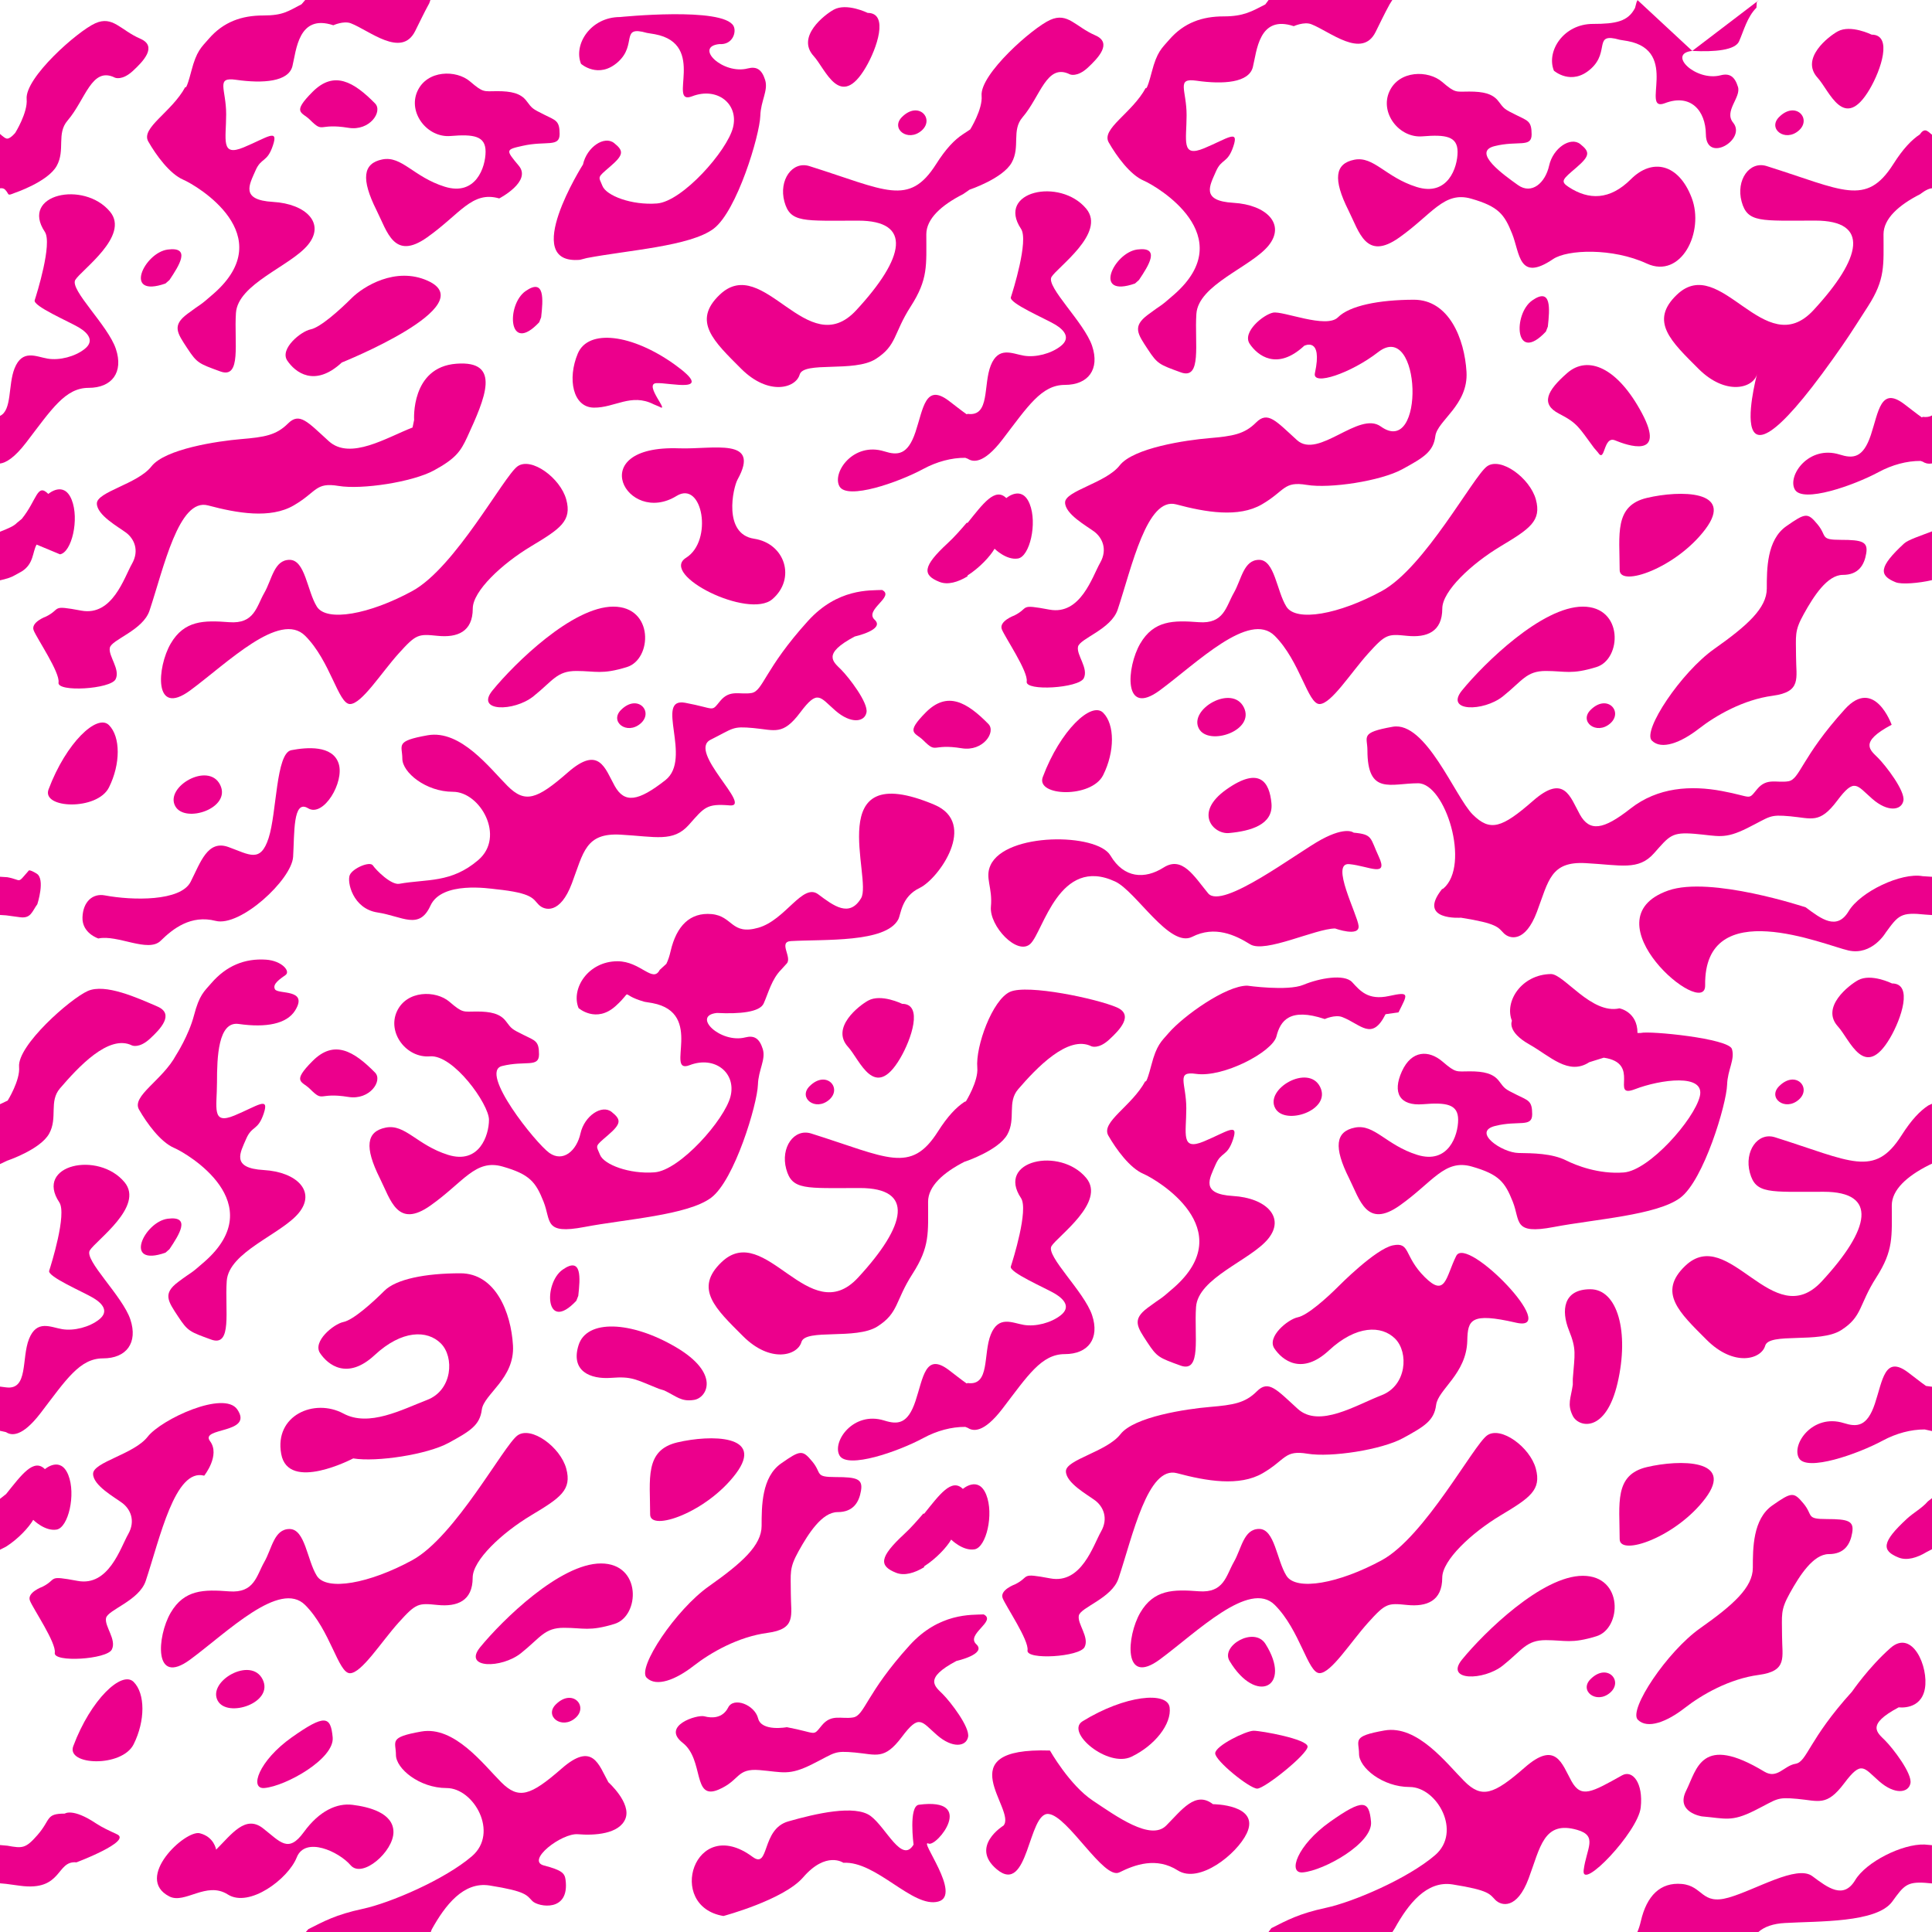 <?xml version="1.0"?>
<!-- Converted with SVG Converter - Version 0.9.5 (Compiled Fri Feb 21 09:53:38 2020) - Copyright (C) 2011 Nokia -->
<svg xmlns="http://www.w3.org/2000/svg" width="44.438" baseProfile="tiny" height="44.438" xmlns:xlink="http://www.w3.org/1999/xlink" y="0px" x="0px" version="1.1" xml:space="preserve" viewBox="1 -45.438 44.438 44.438">
 <g>
  <rect width="44.438" height="44.438" y="-45.438" x="1" style="fill:none;"/>
  <path style="fill:#EC008C;stroke:#EC008C;stroke-width:0;stroke-linecap:round;stroke-linejoin:round;" d="M5.05-21.17    c-0.313,0.583-1.031,0.941-0.852,1.254c0.18,0.313,0.492,0.745,0.805,0.88c0.314,0.134,2.234,1.271,0.702,2.618    c-0.364,0.32-0.249,0.198-0.608,0.467c-0.358,0.269-0.235,0.438,0,0.795c0.223,0.339,0.267,0.35,0.759,0.529    c0.493,0.18,0.313-0.672,0.359-1.345c0.045-0.672,1.255-1.075,1.658-1.568c0.403-0.493-0.045-0.942-0.807-0.986    c-0.762-0.044-0.538-0.403-0.404-0.717c0.135-0.313,0.269-0.18,0.404-0.583c0.134-0.404-0.135-0.179-0.672,0.045    c-0.538,0.224-0.403-0.179-0.403-0.762c0-0.583,0.027-1.411,0.499-1.343c0.628,0.09,1.107,0.001,1.3-0.313    c0.309-0.503-0.395-0.362-0.465-0.484c-0.069-0.121,0.122-0.242,0.243-0.329c0.121-0.086-0.087-0.329-0.45-0.353    c-0.492-0.033-0.913,0.143-1.255,0.538c-0.171,0.197-0.277,0.271-0.4,0.74C5.341-21.619,5.05-21.17,5.05-21.17z"/>
  <path style="fill:#EC008C;stroke:#EC008C;stroke-width:0;stroke-linecap:round;stroke-linejoin:round;" d="M14.256-15.519    l0.045-0.114c0.045-0.403,0.089-0.916-0.359-0.602C13.495-15.923,13.54-14.757,14.256-15.519z"/>
  <path style="fill:#EC008C;stroke:#EC008C;stroke-width:0;stroke-linecap:round;stroke-linejoin:round;" d="M4.806-16.625    l0.092-0.081c0.226-0.337,0.502-0.771-0.041-0.7C4.315-17.334,3.818-16.279,4.806-16.625z"/>
  <path style="fill:#EC008C;stroke:#EC008C;stroke-width:0;stroke-linecap:round;stroke-linejoin:round;" d="M6.009-6.318    C6.233-5.915,7.309-6.273,7.04-6.811C6.772-7.349,5.761-6.765,6.009-6.318z"/>
  <path style="fill:#EC008C;stroke:#EC008C;stroke-width:0;stroke-linecap:round;stroke-linejoin:round;" d="M16.153-13.495    l0.128,0.04c0.286,0.137,0.388,0.264,0.684,0.216c0.297-0.047,0.613-0.605-0.417-1.212c-1.031-0.606-2.052-0.646-2.24-0.048    c-0.189,0.599,0.268,0.789,0.749,0.753C15.539-13.783,15.611-13.713,16.153-13.495z"/>
  <path style="fill:#EC008C;stroke:#EC008C;stroke-width:0;stroke-linecap:round;stroke-linejoin:round;" d="M16.582-12.262    c-0.762,0.179-0.628,0.847-0.628,1.659c0,0.403,1.3-0.045,1.973-0.941C18.599-12.441,17.344-12.441,16.582-12.262z"/>
  <path style="fill:#EC008C;stroke:#EC008C;stroke-width:0;stroke-linecap:round;stroke-linejoin:round;" d="M12.985-7.415    c0.449-0.359,0.537-0.582,0.986-0.582c0.449,0,0.583,0.089,1.165-0.09c0.583-0.179,0.628-1.39-0.313-1.39    c-0.941,0-2.267,1.302-2.779,1.927C11.642-7.056,12.537-7.056,12.985-7.415z"/>
  <path style="fill:#EC008C;stroke:#EC008C;stroke-width:0;stroke-linecap:round;stroke-linejoin:round;" d="M7.084-4.312    c0.493-0.045,1.613-0.672,1.568-1.165c-0.045-0.493-0.179-0.538-0.941,0C6.95-4.938,6.727-4.279,7.084-4.312z"/>
  <path style="fill:#EC008C;stroke:#EC008C;stroke-width:0;stroke-linecap:round;stroke-linejoin:round;" d="M4.074-5.318    c0.269-0.538,0.269-1.165,0-1.434C3.805-7.022,3.087-6.35,2.685-5.274C2.518-4.828,3.805-4.78,4.074-5.318z"/>
  <path style="fill:#EC008C;stroke:#EC008C;stroke-width:0;stroke-linecap:round;stroke-linejoin:round;" d="M8.192-21.036    c-0.493,0.493-0.244,0.464-0.065,0.642c0.327,0.327,0.181,0.072,0.888,0.187c0.489,0.079,0.795-0.374,0.611-0.561    C9.135-21.266,8.685-21.529,8.192-21.036z"/>
  <path style="fill:#EC008C;stroke:#EC008C;stroke-width:0;stroke-linecap:round;stroke-linejoin:round;" d="M15.873-6.849    c0.224,0.224,0.672,0.045,1.076-0.269c0.403-0.314,1.031-0.672,1.703-0.762c0.673-0.09,0.538-0.403,0.538-0.896    c0-0.493-0.044-0.583,0.18-0.986c0.224-0.403,0.538-0.896,0.896-0.896c0.358,0,0.493-0.224,0.538-0.493    c0.045-0.269-0.089-0.313-0.583-0.313c-0.493,0-0.307-0.081-0.538-0.358c-0.224-0.269-0.269-0.269-0.717,0.045    c-0.448,0.314-0.448,0.985-0.448,1.434c0,0.449-0.448,0.851-1.21,1.389C16.545-8.418,15.648-7.073,15.873-6.849z"/>
  <path style="fill:#EC008C;stroke:#EC008C;stroke-width:0;stroke-linecap:round;stroke-linejoin:round;" d="M14.232-5.92    c0.314-0.269-0.065-0.697-0.449-0.313C13.515-5.965,13.918-5.651,14.232-5.92z"/>
  <path style="fill:#EC008C;stroke:#EC008C;stroke-width:0;stroke-linecap:round;stroke-linejoin:round;" d="M19.621-20.454    c-0.269,0.269,0.135,0.583,0.449,0.313C20.383-20.41,20.004-20.837,19.621-20.454z"/>
  <path style="fill:#EC008C;stroke:#EC008C;stroke-width:0;stroke-linecap:round;stroke-linejoin:round;" d="M10.169-8.118    c0.404-0.448,0.449-0.449,0.896-0.404c0.448,0.045,0.807-0.089,0.807-0.627c0-0.403,0.673-1.032,1.345-1.435    c0.672-0.403,0.941-0.582,0.807-1.076c-0.134-0.493-0.806-0.986-1.12-0.762s-1.434,2.331-2.42,2.869    C9.498-9.015,8.511-8.835,8.287-9.193c-0.224-0.358-0.268-1.076-0.627-1.076c-0.358,0-0.403,0.449-0.583,0.762    C6.898-9.193,6.852-8.79,6.27-8.835C5.688-8.88,5.239-8.879,4.925-8.342C4.612-7.804,4.523-6.639,5.374-7.266    c0.852-0.628,2.062-1.838,2.645-1.255c0.582,0.583,0.761,1.569,1.03,1.569C9.318-6.953,9.766-7.67,10.169-8.118z"/>
  <path style="fill:#EC008C;stroke:#EC008C;stroke-width:0;stroke-linecap:round;stroke-linejoin:round;" d="M21.75-22.349    c0,0-0.484-0.239-0.782-0.074c-0.207,0.114-0.868,0.621-0.461,1.066c0.274,0.299,0.608,1.262,1.197,0.263    C21.962-21.531,22.242-22.349,21.75-22.349z"/>
  <path style="fill:#EC008C;stroke:#EC008C;stroke-width:0;stroke-linecap:round;stroke-linejoin:round;" d="M18.09-14.705    c0.628,0.628,1.254,0.449,1.344,0.135c0.09-0.314,1.255-0.044,1.748-0.358c0.493-0.314,0.403-0.583,0.807-1.21    c0.403-0.627,0.358-0.941,0.358-1.658c0-0.358,0.348-0.672,0.846-0.925h0.008c0,0,0.764-0.255,0.969-0.622    c0.204-0.367-0.011-0.741,0.25-1.043c0.414-0.48,1.146-1.255,1.684-0.986c0,0,0.162,0.072,0.406-0.152    c0.245-0.224,0.577-0.57,0.176-0.744c-0.46-0.199-2.051-0.537-2.454-0.357c-0.403,0.18-0.798,1.253-0.753,1.746    c0.028,0.308-0.262,0.774-0.262,0.774l-0.031,0.01c-0.189,0.124-0.387,0.328-0.613,0.684c-0.627,0.986-1.159,0.597-2.914,0.045    c-0.396-0.125-0.71,0.324-0.575,0.817c0.134,0.493,0.441,0.437,1.695,0.437c1.255,0,1.076,0.851-0.044,2.062    c-1.121,1.21-2.13-1.317-3.137-0.359C16.954-15.796,17.462-15.333,18.09-14.705z"/>
  <path style="fill:#EC008C;" d="M45.438-18.673l-0.078,0.037c-0.499,0.252-0.847,0.566-0.847,0.925c0,0.717,0.045,1.03-0.358,1.658    c-0.403,0.628-0.313,0.896-0.807,1.21c-0.493,0.314-1.658,0.045-1.747,0.358c-0.09,0.314-0.717,0.493-1.345-0.134    c-0.628-0.628-1.136-1.091-0.493-1.704c1.007-0.958,2.017,1.569,3.138,0.359c1.121-1.21,1.299-2.062,0.044-2.062    c-1.255,0-1.561,0.056-1.696-0.437c-0.134-0.493,0.18-0.942,0.576-0.817c1.755,0.552,2.286,0.941,2.913-0.045    c0.227-0.357,0.424-0.561,0.613-0.685l0.086-0.041"/>
  <path style="fill:#EC008C;stroke:#EC008C;stroke-width:0;stroke-linecap:round;stroke-linejoin:round;" d="M26.493-19.318    c0.18,0.313,0.492,0.745,0.805,0.879c0.314,0.134,2.234,1.271,0.702,2.618c-0.364,0.32-0.249,0.199-0.608,0.468    c-0.358,0.269-0.235,0.437,0,0.794c0.223,0.339,0.267,0.35,0.759,0.53c0.493,0.179,0.313-0.673,0.359-1.345    c0.045-0.672,1.255-1.076,1.658-1.569c0.403-0.493-0.045-0.941-0.807-0.986c-0.762-0.045-0.538-0.404-0.404-0.717    c0.135-0.313,0.269-0.179,0.404-0.583c0.134-0.403-0.135-0.179-0.672,0.045c-0.538,0.224-0.403-0.179-0.403-0.762    s-0.247-0.86,0.224-0.792c0.627,0.09,1.76-0.505,1.85-0.864c0.09-0.358,0.305-0.666,1.111-0.397c0,0,0.237-0.109,0.403-0.045    c0.43,0.167,0.681,0.561,0.995-0.066l0.298-0.043c0.212-0.424,0.268-0.482-0.217-0.376c-0.485,0.106-0.667-0.121-0.849-0.318    c-0.182-0.197-0.758-0.091-1.122,0.061c-0.364,0.151-1.292,0.019-1.292,0.019c-0.493,0-1.463,0.693-1.806,1.088    c-0.171,0.198-0.277,0.271-0.399,0.74c-0.123,0.469-0.138,0.367-0.138,0.367C27.031-19.99,26.314-19.632,26.493-19.318z"/>
  <path style="fill:#EC008C;stroke:#EC008C;stroke-width:0;stroke-linecap:round;stroke-linejoin:round;" d="M29.917-4.298    c0.173,0,1.159-0.793,1.159-0.966c0-0.173-1.068-0.365-1.241-0.365c-0.173,0-0.884,0.346-0.884,0.519    C28.951-4.937,29.744-4.298,29.917-4.298z"/>
  <path style="fill:#EC008C;stroke:#EC008C;stroke-width:0;stroke-linecap:round;stroke-linejoin:round;" d="M29.281-7.234    c0.615,1.026,1.45,0.594,0.825-0.394C29.848-8.035,29.071-7.584,29.281-7.234z"/>
  <path style="fill:#EC008C;stroke:#EC008C;stroke-width:0;stroke-linecap:round;stroke-linejoin:round;" d="M30.333-19.945    c0.224,0.404,1.299,0.045,1.031-0.493C31.095-20.976,30.084-20.391,30.333-19.945z"/>
  <path style="fill:#EC008C;stroke:#EC008C;stroke-width:0;stroke-linecap:round;stroke-linejoin:round;" d="M38.207-13.633    c0.269-1.166,0-2.151-0.628-2.151c-0.627,0-0.672,0.493-0.493,0.941c0.18,0.448,0.134,0.538,0.09,1.121v0.134    c-0.044,0.313-0.135,0.448,0,0.717C37.311-12.602,37.938-12.468,38.207-13.633z"/>
  <path style="fill:#EC008C;stroke:#EC008C;stroke-width:0;stroke-linecap:round;stroke-linejoin:round;" d="M38.254-10.036    c0,0.403,1.3-0.045,1.973-0.941c0.672-0.896-0.583-0.896-1.345-0.717C38.12-11.516,38.254-10.848,38.254-10.036z"/>
  <path style="fill:#EC008C;stroke:#EC008C;stroke-width:0;stroke-linecap:round;stroke-linejoin:round;" d="M35.569-7.131    c0.449-0.359,0.538-0.582,0.986-0.582c0.449,0,0.583,0.089,1.165-0.09c0.583-0.179,0.627-1.39-0.313-1.39    s-2.268,1.302-2.779,1.927C34.226-6.773,35.121-6.773,35.569-7.131z"/>
  <path style="fill:#EC008C;stroke:#EC008C;stroke-width:0;stroke-linecap:round;stroke-linejoin:round;" d="M30.967-2.371    c0.493-0.045,1.613-0.672,1.568-1.165c-0.045-0.493-0.179-0.538-0.941,0C30.833-2.998,30.609-2.338,30.967-2.371z"/>
  <path style="fill:#EC008C;stroke:#EC008C;stroke-width:0;stroke-linecap:round;stroke-linejoin:round;" d="M27.024-5.031    c0.543-0.26,0.927-0.756,0.879-1.133C27.856-6.541,26.878-6.45,25.9-5.847C25.495-5.597,26.482-4.771,27.024-5.031z"/>
  <path style="fill:#EC008C;stroke:#EC008C;stroke-width:0;stroke-linecap:round;stroke-linejoin:round;" d="M38.672-5.882    c0.224,0.224,0.672,0.045,1.076-0.269c0.403-0.314,1.031-0.672,1.703-0.762c0.673-0.09,0.538-0.403,0.538-0.896    c0-0.493-0.044-0.583,0.18-0.986c0.224-0.403,0.538-0.897,0.896-0.897c0.358,0,0.493-0.224,0.538-0.493    c0.045-0.269-0.089-0.313-0.583-0.313c-0.493,0-0.307-0.081-0.538-0.358c-0.224-0.269-0.269-0.269-0.717,0.045    c-0.448,0.314-0.448,0.985-0.448,1.434c0,0.449-0.448,0.852-1.21,1.389C39.345-7.451,38.448-6.106,38.672-5.882z"/>
  <path style="fill:#EC008C;stroke:#EC008C;stroke-width:0;stroke-linecap:round;stroke-linejoin:round;" d="M38.033-6.503    c0.314-0.269-0.065-0.697-0.449-0.313C37.315-6.548,37.719-6.234,38.033-6.503z"/>
  <path style="fill:#EC008C;stroke:#EC008C;stroke-width:0;stroke-linecap:round;stroke-linejoin:round;" d="M42.37-20.141    c0.314-0.269-0.065-0.697-0.449-0.313C41.652-20.185,42.056-19.872,42.37-20.141z"/>
  <path style="fill:#EC008C;stroke:#EC008C;stroke-width:0;stroke-linecap:round;stroke-linejoin:round;" d="M32.47-8.118    c0.404-0.448,0.449-0.449,0.896-0.404c0.448,0.045,0.807-0.089,0.807-0.627c0-0.403,0.673-1.032,1.345-1.435    c0.672-0.403,0.941-0.582,0.807-1.076c-0.134-0.493-0.806-0.986-1.12-0.762c-0.314,0.224-1.434,2.331-2.42,2.869    c-0.986,0.537-1.972,0.717-2.196,0.358c-0.224-0.358-0.269-1.076-0.627-1.076c-0.358,0-0.403,0.449-0.583,0.762    c-0.179,0.313-0.225,0.717-0.807,0.672c-0.582-0.045-1.031-0.044-1.345,0.493c-0.313,0.538-0.403,1.703,0.449,1.076    c0.852-0.628,2.062-1.838,2.645-1.255c0.583,0.583,0.761,1.569,1.03,1.569C31.618-6.953,32.066-7.67,32.47-8.118z"/>
  <path style="fill:#EC008C;stroke:#EC008C;stroke-width:0;stroke-linecap:round;stroke-linejoin:round;" d="M40.146-3.659    c0.538,0.045,0.672,0.135,1.21-0.134c0.538-0.269,0.493-0.314,0.986-0.269c0.493,0.045,0.672,0.179,1.076-0.358    c0.403-0.538,0.448-0.358,0.807-0.045c0.358,0.313,0.672,0.268,0.717,0.045c0.045-0.224-0.403-0.806-0.583-0.986    c-0.179-0.18-0.448-0.358,0.314-0.762c0,0,0.51,0.074,0.601-0.427c0.091-0.5-0.287-1.379-0.788-0.94    c-0.5,0.44-0.889,1.008-0.889,1.008c-1.006,1.11-1.03,1.613-1.299,1.658c-0.269,0.045-0.418,0.36-0.717,0.18    c-1.452-0.877-1.548-0.061-1.798,0.439S40.146-3.659,40.146-3.659z"/>
  <path style="fill:#EC008C;stroke:#EC008C;stroke-width:0;stroke-linecap:round;stroke-linejoin:round;" d="M24.063-8.677    c0.076,0.19,0.608,0.97,0.571,1.199c-0.038,0.228,1.199,0.152,1.313-0.076c0.114-0.228-0.171-0.533-0.133-0.723    c0.038-0.191,0.761-0.398,0.913-0.856c0.327-0.981,0.673-2.6,1.345-2.42c0.672,0.18,1.434,0.313,1.972,0    c0.538-0.314,0.494-0.538,1.031-0.448c0.538,0.089,1.703-0.09,2.196-0.359c0.493-0.269,0.716-0.403,0.761-0.762    c0.045-0.358,0.699-0.715,0.717-1.479c0.011-0.475,0.07-0.657,1.121-0.414c1.051,0.243-1.132-2.021-1.375-1.536    c-0.242,0.485-0.242,0.97-0.727,0.485c-0.485-0.485-0.323-0.809-0.728-0.728c-0.404,0.081-1.249,0.938-1.249,0.938    c-0.269,0.269-0.717,0.672-0.941,0.717c-0.224,0.045-0.718,0.448-0.538,0.717c0.18,0.269,0.628,0.628,1.255,0.045    c0.627-0.582,1.21-0.582,1.523-0.269c0.314,0.314,0.269,1.076-0.313,1.3c-0.583,0.224-1.434,0.762-1.927,0.314    c-0.493-0.449-0.673-0.673-0.941-0.404c-0.269,0.269-0.538,0.313-1.076,0.359c-0.538,0.045-1.748,0.224-2.062,0.628    c-0.313,0.403-1.254,0.582-1.254,0.851c0,0.269,0.493,0.538,0.672,0.672c0.18,0.135,0.314,0.403,0.135,0.717    c-0.179,0.314-0.448,1.21-1.165,1.076c-0.717-0.134-0.449-0.045-0.807,0.134C24.351-8.998,23.987-8.868,24.063-8.677z"/>
  <path style="fill:#EC008C;stroke:#EC008C;stroke-width:0;stroke-linecap:round;stroke-linejoin:round;" d="M7.468-11.996    c0.162,0.889,1.656,0.103,1.656,0.103c0.538,0.089,1.703-0.089,2.196-0.358c0.493-0.269,0.716-0.404,0.762-0.762    c0.045-0.358,0.761-0.717,0.717-1.479c-0.044-0.762-0.403-1.659-1.21-1.659c-0.807,0-1.479,0.134-1.748,0.403    c-0.269,0.269-0.717,0.672-0.941,0.717c-0.224,0.045-0.717,0.448-0.538,0.717c0.18,0.269,0.627,0.628,1.255,0.045    c0.627-0.582,1.21-0.582,1.523-0.269c0.314,0.313,0.269,1.075-0.314,1.299c-0.582,0.224-1.34,0.63-1.927,0.314    C8.231-13.284,7.306-12.885,7.468-11.996z"/>
  <path style="fill:#EC008C;stroke:#EC008C;stroke-width:0;stroke-linecap:round;stroke-linejoin:round;" d="M4.352-9.076    c0.327-0.981,0.673-2.6,1.345-2.42c0,0,0.376-0.471,0.134-0.794c-0.243-0.323,1.013-0.165,0.627-0.729    c-0.304-0.445-1.748,0.225-2.062,0.628c-0.314,0.403-1.255,0.582-1.255,0.852c0,0.269,0.493,0.537,0.672,0.672    c0.18,0.135,0.314,0.403,0.135,0.717C3.77-9.837,3.5-8.941,2.784-9.076C2.066-9.21,2.335-9.121,1.977-8.941    c0,0-0.364,0.131-0.288,0.321c0.076,0.19,0.609,0.97,0.571,1.199C2.221-7.193,3.458-7.269,3.572-7.497    C3.687-7.725,3.401-8.03,3.439-8.22C3.477-8.411,4.2-8.618,4.352-9.076z"/>
  <path style="fill:#EC008C;stroke:#EC008C;stroke-width:0;stroke-linecap:round;stroke-linejoin:round;" d="M20.311-11.959    c0.18,0.313,1.345-0.089,1.927-0.403c0.31-0.168,0.647-0.258,0.965-0.256l0.058,0.023c0.116,0.076,0.36,0.129,0.797-0.442    c0.583-0.762,0.896-1.255,1.434-1.255c0.538,0,0.807-0.358,0.627-0.896c-0.179-0.538-1.067-1.362-0.934-1.587    c0.134-0.224,1.262-1.013,0.799-1.569c-0.603-0.725-2.077-0.401-1.5,0.463c0.179,0.268-0.189,1.439-0.234,1.574    c-0.045,0.134,0.793,0.492,1.017,0.626c0.224,0.135,0.358,0.314,0.134,0.493c-0.224,0.179-0.582,0.269-0.851,0.224    c-0.269-0.045-0.583-0.224-0.762,0.224c-0.179,0.448-0.012,1.182-0.528,1.114l-0.028,0.008c-0.12-0.083-0.279-0.211-0.413-0.312    c-0.538-0.403-0.583,0.18-0.762,0.718c-0.179,0.538-0.414,0.542-0.717,0.448C20.625-12.989,20.131-12.273,20.311-11.959z"/>
  <path style="fill:#EC008C;" d="M38.661-1c0.032-0.072,0.059-0.156,0.081-0.253c0.135-0.582,0.449-0.896,0.941-0.852    c0.493,0.045,0.448,0.493,1.076,0.314c0.628-0.179,1.569-0.762,1.927-0.493c0.359,0.269,0.717,0.539,0.986,0.09    c0.25-0.417,1.08-0.835,1.593-0.818l0.172,0.015v0.88l-0.156-0.014c-0.423-0.028-0.494,0.068-0.757,0.431    c-0.358,0.493-1.703,0.448-2.465,0.493C41.784-1.193,41.583-1.121,41.445-1"/>
  <path style="fill:#EC008C;stroke:#EC008C;stroke-width:0;stroke-linecap:round;stroke-linejoin:round;" d="M45.438-10.979    l-0.094,0.073c-0.137,0.16-0.327,0.257-0.483,0.401c-0.583,0.538-0.587,0.734-0.192,0.892c0.193,0.077,0.427,0.005,0.645-0.127    l0.124-0.064"/>
  <path style="fill:#EC008C;stroke:#EC008C;stroke-width:0;stroke-linecap:round;stroke-linejoin:round;" d="M21.61-9.263    c0.192,0.077,0.427,0.005,0.645-0.127l0-0.02c0.277-0.176,0.525-0.443,0.623-0.616c0,0,0.269,0.269,0.538,0.224    c0.269-0.045,0.448-0.807,0.269-1.255c-0.179-0.448-0.538-0.134-0.538-0.134c-0.258-0.258-0.539,0.133-0.893,0.573l-0.015-0.009    c-0.137,0.16-0.282,0.327-0.438,0.471C21.219-9.617,21.215-9.421,21.61-9.263z"/>
  <path style="fill:#EC008C;stroke:#EC008C;stroke-width:0;stroke-linecap:round;stroke-linejoin:round;" d="M36.736-17.215    c0.941-0.18,2.375-0.27,2.913-0.673c0.538-0.403,1.062-2.151,1.076-2.599c0.01-0.344,0.186-0.581,0.111-0.823    c-0.076-0.243-1.893-0.422-2.096-0.369h-0.076c0-0.49-0.415-0.566-0.415-0.566c-0.645,0.146-1.28-0.793-1.577-0.789    c-0.673,0.01-1.076,0.628-0.896,1.076c0,0-0.124,0.247,0.401,0.543c0.479,0.271,0.899,0.721,1.378,0.409l0.333-0.104    c0.874,0.125,0.134,0.949,0.717,0.725c0.583-0.224,1.626-0.371,1.492,0.167c-0.135,0.538-1.165,1.703-1.748,1.748    c-0.583,0.045-1.106-0.167-1.322-0.275c-0.333-0.167-0.773-0.167-1.099-0.173c-0.386-0.007-1.076-0.487-0.538-0.622    c0.538-0.135,0.852,0.044,0.852-0.269c0-0.314-0.089-0.314-0.358-0.448c-0.269-0.134-0.27-0.134-0.404-0.314    c-0.134-0.179-0.358-0.225-0.672-0.225s-0.314,0.045-0.628-0.224c-0.314-0.269-0.711-0.269-0.935,0.224    c-0.224,0.493-0.051,0.801,0.487,0.756c0.538-0.045,0.807,0,0.807,0.358s-0.224,1.031-0.941,0.807    c-0.717-0.224-0.986-0.717-1.434-0.627c-0.448,0.089-0.493,0.448-0.134,1.165c0.251,0.502,0.403,1.165,1.165,0.627    s1.032-1.076,1.659-0.896c0.627,0.179,0.762,0.358,0.941,0.807C35.974-17.35,35.795-17.036,36.736-17.215z"/>
  <path style="fill:#EC008C;stroke:#EC008C;stroke-width:0;stroke-linecap:round;stroke-linejoin:round;" d="M43.276-21.826    c0.274,0.299,0.608,1.262,1.197,0.263c0.257-0.437,0.538-1.255,0.045-1.255c0,0-0.484-0.239-0.782-0.074    C43.53-22.778,42.869-22.271,43.276-21.826z"/>
  <path style="fill:#EC008C;" d="M10.9-45.438l-0.027,0.076c-0.126,0.229-0.232,0.457-0.324,0.639    c-0.314,0.627-1.049-0.012-1.479-0.179c-0.166-0.064-0.403,0.045-0.403,0.045c-0.807-0.269-0.852,0.583-0.941,0.941    c-0.09,0.358-0.672,0.403-1.3,0.313c-0.472-0.068-0.224,0.209-0.224,0.792c0,0.583-0.134,0.986,0.404,0.762    c0.538-0.224,0.807-0.448,0.672-0.045c-0.134,0.404-0.269,0.27-0.403,0.583c-0.135,0.313-0.359,0.673,0.403,0.717    c0.762,0.044,1.21,0.493,0.807,0.986c-0.403,0.493-1.613,0.897-1.658,1.569c-0.045,0.672,0.134,1.524-0.358,1.345    c-0.493-0.18-0.536-0.19-0.759-0.53c-0.235-0.357-0.359-0.525,0-0.794c0.358-0.269,0.243-0.148,0.607-0.468    c1.533-1.346-0.388-2.483-0.701-2.618c-0.313-0.134-0.626-0.566-0.805-0.879c-0.18-0.314,0.538-0.672,0.852-1.255    c0,0,0.016,0.103,0.138-0.366c0.122-0.469,0.229-0.542,0.4-0.74c0.342-0.395,0.762-0.538,1.255-0.538    c0.458,0,0.569-0.098,0.88-0.258l0.084-0.098"/>
  <path style="fill:#EC008C;stroke:#EC008C;stroke-width:0;stroke-linecap:round;stroke-linejoin:round;" d="M13.088-38.742    c-0.448,0.313-0.403,1.479,0.314,0.717l0.045-0.115C13.492-38.542,13.536-39.055,13.088-38.742z"/>
  <path style="fill:#EC008C;stroke:#EC008C;stroke-width:0;stroke-linecap:round;stroke-linejoin:round;" d="M4.898-38.998    c0.226-0.337,0.502-0.771-0.041-0.7c-0.542,0.072-1.039,1.127-0.051,0.781L4.898-38.998z"/>
  <path style="fill:#EC008C;stroke:#EC008C;stroke-width:0;stroke-linecap:round;stroke-linejoin:round;" d="M5.032-26.894    c0.224,0.404,1.299,0.045,1.031-0.493S4.783-27.34,5.032-26.894z"/>
  <path style="fill:#EC008C;stroke:#EC008C;stroke-width:0;stroke-linecap:round;stroke-linejoin:round;" d="M16.516-37.055    c-0.973-0.697-1.985-0.829-2.227-0.249c-0.242,0.579-0.114,1.234,0.368,1.242c0.482,0.007,0.858-0.341,1.379-0.076l0.124,0.052    c0.272,0.162-0.365-0.518-0.065-0.539C16.394-36.645,17.486-36.357,16.516-37.055z"/>
  <path style="fill:#EC008C;stroke:#EC008C;stroke-width:0;stroke-linecap:round;stroke-linejoin:round;" d="M18.344-33.047    c-0.719-0.109-0.484-1.172-0.379-1.362c0.543-0.98-0.563-0.689-1.345-0.717c-2.224-0.08-1.198,1.798-0.058,1.095    c0.599-0.369,0.844,1.031,0.219,1.422c-0.625,0.391,1.438,1.422,1.984,0.953C19.312-32.125,19.062-32.938,18.344-33.047z"/>
  <path style="fill:#EC008C;stroke:#EC008C;stroke-width:0;stroke-linecap:round;stroke-linejoin:round;" d="M12.328-29.557    c-0.403,0.493,0.493,0.493,0.941,0.135c0.449-0.359,0.538-0.583,0.986-0.583c0.449,0,0.583,0.089,1.165-0.09    c0.582-0.179,0.627-1.39-0.313-1.39C14.166-31.484,12.839-30.182,12.328-29.557z"/>
  <path style="fill:#EC008C;stroke:#EC008C;stroke-width:0;stroke-linecap:round;stroke-linejoin:round;" d="M3.506-27.326    c0.269-0.538,0.269-1.165,0-1.434c-0.269-0.269-0.986,0.403-1.389,1.479C1.95-26.836,3.237-26.788,3.506-27.326z"/>
  <path style="fill:#EC008C;stroke:#EC008C;stroke-width:0;stroke-linecap:round;stroke-linejoin:round;" d="M9.627-43.059    c-0.491-0.498-0.941-0.762-1.435-0.269c-0.493,0.493-0.244,0.464-0.065,0.643c0.327,0.326,0.181,0.071,0.888,0.187    C9.504-42.418,9.81-42.872,9.627-43.059z"/>
  <path style="fill:#EC008C;stroke:#EC008C;stroke-width:0;stroke-linecap:round;stroke-linejoin:round;" d="M22.234-28.413    c0.327,0.326,0.181,0.071,0.888,0.186c0.489,0.08,0.795-0.374,0.611-0.56c-0.491-0.499-0.941-0.762-1.435-0.269    C21.807-28.562,22.056-28.592,22.234-28.413z"/>
  <path style="fill:#EC008C;stroke:#EC008C;stroke-width:0;stroke-linecap:round;stroke-linejoin:round;" d="M15.732-28.795    c0.314-0.269-0.065-0.697-0.449-0.313C15.015-28.839,15.418-28.526,15.732-28.795z"/>
  <path style="fill:#EC008C;stroke:#EC008C;stroke-width:0;stroke-linecap:round;stroke-linejoin:round;" d="M21.746-42.746    c-0.269,0.269,0.135,0.583,0.449,0.314C22.508-42.701,22.129-43.129,21.746-42.746z"/>
  <path style="fill:#EC008C;stroke:#EC008C;stroke-width:0;stroke-linecap:round;stroke-linejoin:round;" d="M14.024-33.95    c-0.134-0.493-0.806-0.986-1.12-0.762c-0.314,0.224-1.434,2.331-2.42,2.868c-0.986,0.538-1.972,0.717-2.196,0.359    c-0.224-0.359-0.268-1.076-0.627-1.076c-0.358,0-0.403,0.448-0.583,0.762c-0.18,0.313-0.225,0.717-0.807,0.672    c-0.582-0.045-1.031-0.044-1.345,0.493c-0.313,0.538-0.403,1.703,0.449,1.076c0.852-0.628,2.062-1.838,2.645-1.255    c0.582,0.583,0.761,1.569,1.03,1.569c0.269,0,0.717-0.717,1.121-1.165c0.404-0.448,0.449-0.449,0.896-0.404    c0.448,0.045,0.807-0.089,0.807-0.627c0-0.404,0.673-1.032,1.345-1.435C13.89-33.278,14.159-33.457,14.024-33.95z"/>
  <path style="fill:#EC008C;stroke:#EC008C;stroke-width:0;stroke-linecap:round;stroke-linejoin:round;" d="M19.585-31.156    c-1.006,1.11-1.031,1.613-1.3,1.658c-0.269,0.045-0.493-0.089-0.717,0.18c-0.224,0.269-0.09,0.179-0.807,0.045    c-0.717-0.135,0.172,1.286-0.456,1.779c-0.628,0.493-0.941,0.538-1.166,0.134c-0.224-0.403-0.358-0.941-1.075-0.314    c-0.718,0.628-0.986,0.718-1.39,0.314c-0.404-0.403-1.076-1.3-1.838-1.166c-0.762,0.135-0.582,0.225-0.582,0.538    c0,0.314,0.538,0.762,1.165,0.762c0.627,0,1.21,1.031,0.583,1.569c-0.627,0.538-1.185,0.433-1.816,0.547    c-0.19,0.035-0.54-0.318-0.609-0.422c-0.069-0.104-0.461,0.063-0.531,0.219c-0.07,0.156,0.067,0.777,0.638,0.863    c0.571,0.087,0.958,0.414,1.217-0.157c0.26-0.571,1.362-0.393,1.505-0.378c0.857,0.088,0.852,0.224,0.986,0.358    c0.135,0.135,0.493,0.224,0.762-0.493c0.269-0.717,0.314-1.165,1.121-1.12c0.807,0.045,1.21,0.178,1.569-0.225    c0.358-0.403,0.403-0.493,0.941-0.448c0.538,0.045-0.979-1.241-0.441-1.51c0.538-0.269,0.493-0.314,0.986-0.269    c0.493,0.045,0.673,0.179,1.076-0.358c0.403-0.538,0.448-0.358,0.807-0.045c0.358,0.313,0.672,0.268,0.717,0.045    c0.045-0.224-0.404-0.806-0.583-0.986c-0.179-0.18-0.449-0.358,0.313-0.762c0,0,0.705-0.157,0.458-0.385    c-0.248-0.229,0.476-0.533,0.171-0.685C21.008-31.855,20.267-31.908,19.585-31.156z"/>
  <polyline points="    17.49,-22.139 17.491,-22.139 17.488,-22.139 17.49,-22.139   " style="fill:#EC008C;stroke:#EC008C;stroke-width:0;stroke-linecap:round;stroke-linejoin:round;"/>
  <path style="fill:#EC008C;stroke:#EC008C;stroke-width:0;stroke-linecap:round;stroke-linejoin:round;" d="M17.49-22.139    c0.522,0.027,0.987-0.018,1.076-0.219c0.109-0.246,0.185-0.558,0.4-0.775l0.127-0.14c0.138-0.141-0.201-0.502,0.1-0.519    c0.762-0.044,2.172,0.042,2.465-0.493c0.07-0.126,0.067-0.524,0.498-0.731c0.432-0.208,1.348-1.487,0.332-1.914    c-2.608-1.096-1.413,1.704-1.682,2.152c-0.269,0.448-0.627,0.179-0.986-0.09c-0.358-0.269-0.749,0.589-1.377,0.769    c-0.628,0.179-0.583-0.269-1.076-0.314c-0.493-0.044-0.807,0.269-0.942,0.852c-0.026,0.116-0.059,0.212-0.098,0.292l-0.153,0.14    c-0.159,0.312-0.439-0.199-0.971-0.199c-0.672,0-1.076,0.627-0.896,1.076c0,0,0.403,0.359,0.852-0.045    c0.448-0.404,0.037-0.278,0.664-0.099l0.182,0.03c1.212,0.227,0.275,1.652,0.857,1.428c0.582-0.224,1.076,0.179,0.941,0.717    c-0.134,0.538-1.165,1.703-1.747,1.748c-0.583,0.045-1.166-0.179-1.255-0.403c-0.09-0.224-0.134-0.179,0.179-0.448    c0.313-0.269,0.313-0.359,0.089-0.538c-0.224-0.179-0.627,0.089-0.717,0.493c-0.089,0.403-0.403,0.672-0.717,0.449    c-0.314-0.224-1.626-1.863-1.088-1.998c0.538-0.134,0.851,0.045,0.851-0.269c0-0.313-0.089-0.313-0.358-0.448    c-0.269-0.134-0.269-0.134-0.403-0.313c-0.134-0.179-0.359-0.224-0.672-0.224c-0.313,0-0.314,0.045-0.627-0.224    c-0.314-0.269-0.986-0.269-1.21,0.224c-0.224,0.493,0.224,1.076,0.762,1.031c0.538-0.045,1.357,1.101,1.357,1.459    c0,0.358-0.224,1.031-0.941,0.807c-0.717-0.224-0.986-0.717-1.434-0.627c-0.448,0.09-0.493,0.448-0.135,1.165    c0.251,0.502,0.403,1.166,1.165,0.627c0.762-0.538,1.032-1.076,1.659-0.896c0.627,0.179,0.762,0.358,0.941,0.807    c0.179,0.448,0,0.762,0.941,0.583c0.941-0.18,2.375-0.269,2.914-0.673c0.538-0.403,1.061-2.15,1.076-2.599    c0.01-0.344,0.187-0.58,0.111-0.823c-0.076-0.243-0.197-0.318-0.4-0.266C17.571-21.43,16.9-22.077,17.49-22.139"/>
  <path style="fill:#EC008C;stroke:#EC008C;stroke-width:0;stroke-linecap:round;stroke-linejoin:round;" d="M13.872-42.355    c0-0.313-0.09-0.313-0.359-0.448c-0.269-0.135-0.269-0.134-0.403-0.313c-0.134-0.18-0.358-0.225-0.672-0.225    c-0.314,0-0.314,0.044-0.627-0.224c-0.313-0.269-0.986-0.269-1.21,0.224c-0.224,0.493,0.225,1.076,0.762,1.031    c0.537-0.045,0.806,0,0.806,0.359c0,0.358-0.224,1.031-0.941,0.807c-0.717-0.224-0.986-0.717-1.434-0.627    c-0.448,0.09-0.493,0.448-0.135,1.166c0.252,0.502,0.403,1.166,1.165,0.627c0.762-0.538,1.031-1.076,1.659-0.896    c0,0,0.753-0.389,0.45-0.752s-0.31-0.37,0.088-0.458C13.561-42.206,13.872-42.042,13.872-42.355z"/>
  <polyline points="    17.546,-44.424 17.547,-44.424 17.544,-44.424 17.546,-44.424   " style="fill:#EC008C;stroke:#EC008C;stroke-width:0;stroke-linecap:round;stroke-linejoin:round;"/>
  <path style="fill:#EC008C;stroke:#EC008C;stroke-width:0;stroke-linecap:round;stroke-linejoin:round;" d="M17.546-44.424    c0.309,0.023,0.4-0.282,0.325-0.418c-0.248-0.445-2.611-0.204-2.611-0.204c-0.672,0-1.076,0.627-0.896,1.076    c0,0,0.403,0.359,0.852-0.044c0.448-0.404,0.037-0.846,0.664-0.667l0.182,0.03c1.213,0.227,0.275,1.652,0.857,1.428    c0.583-0.224,1.076,0.179,0.941,0.717c-0.134,0.538-1.165,1.703-1.748,1.748c-0.583,0.045-1.166-0.179-1.255-0.403    c-0.09-0.224-0.134-0.179,0.179-0.448c0.313-0.269,0.313-0.359,0.09-0.538c-0.224-0.179-0.628,0.089-0.717,0.493    c0,0-1.464,2.313-0.07,2.192l0.159-0.041c0.941-0.18,2.376-0.27,2.914-0.673c0.538-0.403,1.062-2.15,1.076-2.599    c0.01-0.344,0.186-0.581,0.111-0.823c-0.076-0.243-0.197-0.318-0.4-0.266C17.626-43.715,16.956-44.363,17.546-44.424"/>
  <path style="fill:#EC008C;stroke:#EC008C;stroke-width:0;stroke-linecap:round;stroke-linejoin:round;" d="M20.958-45.141    c0,0-0.484-0.239-0.782-0.074c-0.207,0.114-0.868,0.621-0.461,1.066c0.274,0.299,0.608,1.262,1.197,0.263    C21.17-44.322,21.451-45.141,20.958-45.141z"/>
  <path style="fill:#EC008C;stroke:#EC008C;stroke-width:0;stroke-linecap:round;stroke-linejoin:round;" d="M26.193-44.625    c-0.459-0.199-0.633-0.536-1.036-0.356c-0.403,0.179-1.623,1.252-1.579,1.746c0.028,0.308-0.262,0.774-0.262,0.774l-0.172,0.114    c-0.189,0.124-0.387,0.328-0.613,0.685c-0.627,0.986-1.158,0.597-2.913,0.045c-0.396-0.125-0.71,0.324-0.576,0.817    c0.135,0.493,0.441,0.437,1.696,0.437c1.254,0,1.076,0.852-0.045,2.062c-1.121,1.21-2.131-1.317-3.138-0.359    c-0.643,0.612-0.134,1.076,0.493,1.704c0.628,0.627,1.255,0.448,1.345,0.134c0.09-0.314,1.254-0.044,1.748-0.358    c0.493-0.314,0.404-0.583,0.807-1.21c0.403-0.627,0.358-0.941,0.358-1.658c0-0.358,0.348-0.672,0.847-0.925l0.149-0.103    c0,0,0.764-0.255,0.968-0.622s-0.01-0.741,0.25-1.043c0.414-0.48,0.553-1.255,1.091-0.986c0,0,0.162,0.072,0.407-0.152    C26.261-44.105,26.593-44.452,26.193-44.625z"/>
  <path style="fill:#EC008C;" d="M33.025-45.438l-0.061,0.097c-0.126,0.229-0.233,0.457-0.324,0.639    c-0.313,0.627-1.049-0.012-1.479-0.179c-0.166-0.064-0.403,0.045-0.403,0.045c-0.807-0.269-0.851,0.583-0.941,0.941    c-0.09,0.358-0.672,0.403-1.3,0.313c-0.472-0.068-0.224,0.209-0.224,0.792c0,0.583-0.134,0.986,0.404,0.762    c0.538-0.224,0.807-0.448,0.672-0.045c-0.134,0.404-0.269,0.27-0.403,0.583c-0.135,0.313-0.359,0.673,0.403,0.717    s1.209,0.493,0.807,0.986c-0.403,0.493-1.613,0.897-1.658,1.569c-0.045,0.672,0.134,1.524-0.358,1.345    c-0.493-0.18-0.536-0.19-0.759-0.53c-0.235-0.357-0.359-0.525,0-0.794c0.358-0.269,0.243-0.148,0.607-0.468    c1.533-1.346-0.388-2.483-0.701-2.618c-0.314-0.134-0.626-0.566-0.805-0.879c-0.18-0.314,0.538-0.672,0.852-1.255    c0,0,0.016,0.103,0.138-0.366c0.122-0.469,0.229-0.542,0.4-0.74c0.342-0.395,0.762-0.538,1.255-0.538    c0.458,0,0.645-0.115,0.956-0.275l0.076-0.102"/>
  <path style="fill:#EC008C;stroke:#EC008C;stroke-width:0;stroke-linecap:round;stroke-linejoin:round;" d="M36.243-38.528    c-0.448,0.313-0.403,1.479,0.314,0.717l0.045-0.115C36.646-38.329,36.691-38.841,36.243-38.528z"/>
  <path style="fill:#EC008C;stroke:#EC008C;stroke-width:0;stroke-linecap:round;stroke-linejoin:round;" d="M27.106-38.917    l0.092-0.082c0.226-0.337,0.502-0.771-0.041-0.7C26.616-39.626,26.118-38.571,27.106-38.917z"/>
  <path style="fill:#EC008C;stroke:#EC008C;stroke-width:0;stroke-linecap:round;stroke-linejoin:round;" d="M29.609-29.169    c-0.269-0.538-1.279,0.046-1.031,0.493C28.802-28.272,29.877-28.631,29.609-29.169z"/>
  <path style="fill:#EC008C;stroke:#EC008C;stroke-width:0;stroke-linecap:round;stroke-linejoin:round;" d="M38.768-35.931    c-0.562-1.056-1.244-1.341-1.718-0.929c-0.474,0.412-0.618,0.717-0.189,0.938c0.43,0.22,0.455,0.318,0.804,0.787l0.088,0.102    c0.172,0.265,0.118-0.391,0.396-0.276C38.426-35.194,39.329-34.874,38.768-35.931z"/>
  <path style="fill:#EC008C;stroke:#EC008C;stroke-width:0;stroke-linecap:round;stroke-linejoin:round;" d="M38.882-33.986    c-0.762,0.179-0.628,0.847-0.628,1.659c0,0.404,1.3-0.045,1.973-0.941C40.899-34.166,39.644-34.165,38.882-33.986z"/>
  <path style="fill:#EC008C;stroke:#EC008C;stroke-width:0;stroke-linecap:round;stroke-linejoin:round;" d="M35.569-29.422    c0.449-0.359,0.538-0.583,0.986-0.583c0.449,0,0.583,0.089,1.165-0.09c0.583-0.179,0.627-1.39-0.313-1.39    s-2.268,1.302-2.779,1.927C34.226-29.064,35.121-29.064,35.569-29.422z"/>
  <path style="fill:#EC008C;stroke:#EC008C;stroke-width:0;stroke-linecap:round;stroke-linejoin:round;" d="M30.245-26.96    c-0.045-0.493-0.274-0.858-1.036-0.32s-0.298,1.036,0.059,1.003C29.761-26.322,30.29-26.467,30.245-26.96z"/>
  <path style="fill:#EC008C;stroke:#EC008C;stroke-width:0;stroke-linecap:round;stroke-linejoin:round;" d="M26.374-29.044    c-0.269-0.269-0.986,0.403-1.389,1.479c-0.167,0.446,1.12,0.494,1.389-0.045C26.643-28.148,26.643-28.775,26.374-29.044z"/>
  <path style="fill:#EC008C;stroke:#EC008C;stroke-width:0;stroke-linecap:round;stroke-linejoin:round;" d="M42.086-33.334    c-0.448,0.314-0.448,0.985-0.448,1.434c0,0.448-0.448,0.852-1.21,1.389c-0.762,0.538-1.658,1.883-1.434,2.107    c0.224,0.224,0.672,0.044,1.076-0.269c0.403-0.314,1.031-0.672,1.703-0.762c0.673-0.09,0.538-0.403,0.538-0.897    c0-0.493-0.045-0.583,0.18-0.986c0.224-0.404,0.538-0.897,0.896-0.897s0.493-0.224,0.538-0.493    c0.045-0.269-0.089-0.313-0.583-0.313c-0.493,0-0.307-0.081-0.538-0.358C42.579-33.648,42.534-33.648,42.086-33.334z"/>
  <path style="fill:#EC008C;stroke:#EC008C;stroke-width:0;stroke-linecap:round;stroke-linejoin:round;" d="M38.033-28.795    c0.314-0.269-0.065-0.697-0.449-0.313C37.315-28.839,37.719-28.526,38.033-28.795z"/>
  <path style="fill:#EC008C;stroke:#EC008C;stroke-width:0;stroke-linecap:round;stroke-linejoin:round;" d="M41.921-42.746    c-0.269,0.269,0.135,0.583,0.449,0.314C42.684-42.701,42.304-43.129,41.921-42.746z"/>
  <path style="fill:#EC008C;stroke:#EC008C;stroke-width:0;stroke-linecap:round;stroke-linejoin:round;" d="M35.204-34.712    c-0.314,0.224-1.434,2.331-2.42,2.868c-0.986,0.538-1.972,0.717-2.196,0.359c-0.224-0.359-0.269-1.076-0.627-1.076    c-0.358,0-0.403,0.448-0.583,0.762c-0.179,0.313-0.225,0.717-0.807,0.672c-0.582-0.045-1.031-0.044-1.345,0.493    c-0.313,0.538-0.403,1.703,0.449,1.076c0.852-0.628,2.062-1.838,2.645-1.255c0.583,0.583,0.761,1.569,1.03,1.569    c0.269,0,0.717-0.717,1.121-1.165c0.404-0.448,0.449-0.449,0.896-0.404c0.448,0.045,0.807-0.089,0.807-0.627    c0-0.404,0.673-1.032,1.345-1.435c0.672-0.403,0.941-0.583,0.807-1.076C36.19-34.443,35.518-34.936,35.204-34.712z"/>
  <path style="fill:#EC008C;stroke:#EC008C;stroke-width:0;stroke-linecap:round;stroke-linejoin:round;" d="M39.043-25.811    c0.358-0.403,0.403-0.493,0.941-0.448c0.538,0.045,0.673,0.135,1.21-0.134c0.538-0.269,0.493-0.314,0.986-0.269    c0.493,0.045,0.673,0.179,1.076-0.358c0.403-0.538,0.448-0.358,0.807-0.045c0.358,0.314,0.672,0.269,0.717,0.045    c0.045-0.224-0.404-0.806-0.583-0.986c-0.179-0.18-0.449-0.358,0.313-0.762c0,0-0.395-1.11-1.076-0.358    c-1.006,1.11-1.031,1.613-1.3,1.658c-0.269,0.045-0.493-0.089-0.717,0.18c-0.224,0.269-0.09,0.179-0.807,0.045    c-0.717-0.135-1.479-0.09-2.107,0.403c-0.628,0.493-0.941,0.538-1.165,0.135c-0.224-0.404-0.358-0.942-1.076-0.314    c-0.718,0.627-0.986,0.717-1.39,0.314c-0.403-0.404-1.076-2.151-1.838-2.017c-0.761,0.135-0.582,0.225-0.582,0.538    c0,1.048,0.539,0.762,1.165,0.762c0.628,0,1.211,1.882,0.583,2.42l-0.034,0.017c-0.576,0.728,0.437,0.655,0.437,0.655    c0.852,0.135,0.852,0.224,0.986,0.358c0.134,0.135,0.493,0.224,0.762-0.493c0.269-0.717,0.314-1.165,1.121-1.12    C38.281-25.542,38.685-25.408,39.043-25.811z"/>
  <path style="fill:#EC008C;stroke:#EC008C;stroke-width:0;stroke-linecap:round;stroke-linejoin:round;" d="M31.774-38.139    c-0.269,0.269-1.268-0.154-1.492-0.108c-0.224,0.045-0.717,0.448-0.538,0.717c0.18,0.269,0.628,0.627,1.255,0.045    c0,0,0.431-0.222,0.245,0.631c-0.065,0.303,0.832-0.001,1.455-0.485c0.995-0.773,1.09,2.45,0.06,1.71    c-0.506-0.364-1.434,0.762-1.927,0.314c-0.493-0.449-0.673-0.673-0.942-0.404c-0.268,0.269-0.538,0.313-1.076,0.359    c-0.538,0.045-1.748,0.224-2.061,0.628c-0.314,0.403-1.255,0.583-1.255,0.851c0,0.269,0.493,0.538,0.672,0.672    c0.179,0.135,0.313,0.403,0.134,0.717c-0.179,0.314-0.448,1.209-1.165,1.076c-0.717-0.134-0.449-0.045-0.807,0.134    c0,0-0.364,0.131-0.288,0.321c0.077,0.19,0.609,0.97,0.571,1.199c-0.038,0.229,1.199,0.152,1.313-0.076    c0.114-0.229-0.171-0.533-0.133-0.723c0.038-0.191,0.761-0.398,0.913-0.856c0.326-0.981,0.672-2.6,1.345-2.42    c0.672,0.18,1.434,0.313,1.972,0s0.493-0.538,1.031-0.448c0.538,0.089,1.703-0.09,2.196-0.359    c0.493-0.269,0.717-0.403,0.762-0.762c0.045-0.358,0.762-0.716,0.717-1.479c-0.045-0.762-0.404-1.659-1.21-1.659    C32.715-38.542,32.043-38.408,31.774-38.139z"/>
  <path style="fill:#EC008C;stroke:#EC008C;stroke-width:0;stroke-linecap:round;stroke-linejoin:round;" d="M8.145-37.862    c-0.224,0.045-0.717,0.448-0.538,0.717c0.18,0.269,0.627,0.627,1.255,0.045c0,0,3.263-1.308,1.972-1.882    c-0.737-0.329-1.479,0.134-1.748,0.403C8.817-38.31,8.369-37.907,8.145-37.862z"/>
  <path style="fill:#EC008C;stroke:#EC008C;stroke-width:0;stroke-linecap:round;stroke-linejoin:round;" d="M45.438-35.883    c-0.054,0.032-0.123,0.045-0.214,0.033l-0.018,0.014c-0.12-0.083-0.278-0.212-0.413-0.312c-0.538-0.404-0.583,0.179-0.762,0.717    c-0.18,0.538-0.415,0.543-0.717,0.448c-0.717-0.224-1.21,0.493-1.03,0.806c0.179,0.314,1.344-0.089,1.927-0.403    c0.311-0.167,0.647-0.258,0.965-0.256l0.048,0.017c0.048,0.031,0.118,0.059,0.214,0.04"/>
  <path style="fill:#EC008C;stroke:#EC008C;stroke-width:0;stroke-linecap:round;stroke-linejoin:round;" d="M25.493-36.585    c0.538,0,0.807-0.358,0.627-0.896c-0.179-0.538-1.067-1.362-0.934-1.587c0.134-0.224,1.262-1.012,0.799-1.569    c-0.603-0.725-2.077-0.401-1.5,0.463c0.179,0.269-0.189,1.439-0.234,1.574c-0.045,0.134,0.793,0.492,1.017,0.626    c0.224,0.134,0.358,0.314,0.134,0.493c-0.224,0.179-0.582,0.269-0.851,0.224c-0.269-0.045-0.583-0.224-0.762,0.224    c-0.179,0.448-0.012,1.182-0.528,1.115l-0.028,0.008c-0.12-0.083-0.279-0.211-0.413-0.312c-0.538-0.403-0.583,0.18-0.762,0.718    c-0.179,0.538-0.414,0.543-0.717,0.448c-0.717-0.224-1.211,0.493-1.031,0.807c0.18,0.313,1.345-0.089,1.927-0.403    c0.31-0.167,0.647-0.258,0.965-0.256l0.058,0.022c0.116,0.076,0.36,0.129,0.797-0.442C24.642-36.092,24.955-36.585,25.493-36.585z    "/>
  <path style="fill:#EC008C;stroke:#EC008C;stroke-width:0;stroke-linecap:round;stroke-linejoin:round;" d="M45.438-25.271    l-0.215-0.014c-0.493-0.09-1.435,0.358-1.703,0.807c-0.269,0.448-0.628,0.179-0.986-0.09c0,0-2.192-0.729-3.163-0.387    c-1.897,0.669,0.861,2.991,0.849,2.182c-0.031-2.117,2.75-0.924,3.296-0.803c0.545,0.122,0.856-0.409,0.856-0.409    c0.294-0.404,0.347-0.477,0.917-0.416l0.149,0.01"/>
  <path style="fill:#EC008C;stroke:#EC008C;stroke-width:0;stroke-linecap:round;stroke-linejoin:round;" d="M26.542-25.759    c-0.31-0.525-2.412-0.535-2.759,0.222c-0.135,0.291,0.051,0.506,0.009,0.952c-0.042,0.446,0.612,1.141,0.91,0.854    c0.297-0.288,0.66-2.03,1.948-1.431c0.481,0.223,1.251,1.538,1.771,1.272c0.521-0.265,0.994-0.04,1.334,0.172    c0.34,0.212,1.502-0.361,1.953-0.364c0,0,0.568,0.204,0.541-0.06c-0.027-0.263-0.661-1.463-0.213-1.42    c0.447,0.043,0.908,0.321,0.677-0.174c-0.202-0.433-0.132-0.509-0.578-0.55c0,0-0.167-0.151-0.735,0.154    c-0.569,0.306-2.29,1.632-2.612,1.241c-0.323-0.392-0.594-0.867-1.024-0.593C27.332-25.21,26.852-25.234,26.542-25.759z"/>
  <path style="fill:#EC008C;stroke:#EC008C;stroke-width:0;stroke-linecap:round;stroke-linejoin:round;" d="M24.415-32.592    c0.269-0.045,0.448-0.807,0.269-1.254c-0.179-0.448-0.538-0.135-0.538-0.135c-0.258-0.258-0.539,0.133-0.893,0.573l-0.015-0.009    c-0.137,0.16-0.282,0.327-0.438,0.471c-0.583,0.538-0.587,0.734-0.192,0.892c0.192,0.077,0.427,0.005,0.645-0.127l0-0.02    c0.277-0.176,0.525-0.443,0.623-0.616C23.877-32.816,24.146-32.547,24.415-32.592z"/>
  <polyline points="    39.924,-44.267 39.925,-44.267 39.922,-44.267 39.924,-44.267   " style="fill:#EC008C;stroke:#EC008C;stroke-width:0;stroke-linecap:round;stroke-linejoin:round;"/>
  <path style="fill:#EC008C;stroke:#EC008C;stroke-width:0;stroke-linecap:round;stroke-linejoin:round;" d="M39.924-44.267    c0.522,0.027,0.986-0.018,1.076-0.219c0.109-0.246,0.185-0.559,0.4-0.775l0.008-0.13c0.016-0.016,0.033-0.032,0.051-0.046"/>
  <path style="fill:#EC008C;" d="M39.924-44.267c-0.59,0.061,0.08,0.709,0.652,0.561c0.203-0.053,0.324,0.023,0.399,0.266    c0.076,0.243-0.329,0.558-0.111,0.823c0.317,0.385-0.62,0.948-0.627,0.269c-0.006-0.555-0.358-0.941-0.941-0.717    c-0.583,0.224,0.355-1.201-0.857-1.428l-0.182-0.03c-0.628-0.179-0.216,0.263-0.664,0.666c-0.448,0.404-0.852,0.044-0.852,0.044    c-0.18-0.448,0.223-1.075,0.896-1.075c0.532,0,0.812-0.056,0.971-0.368l0.034-0.13c0.008-0.016,0.016-0.033,0.023-0.05"/>
  <path style="fill:#EC008C;stroke:#EC008C;stroke-width:0;stroke-linecap:round;stroke-linejoin:round;" d="M32.957-43.333    c-0.224,0.493,0.225,1.076,0.762,1.031c0.538-0.045,0.807,0,0.807,0.358c0,0.359-0.224,1.031-0.941,0.807    c-0.717-0.224-0.986-0.716-1.435-0.627c-0.448,0.089-0.493,0.448-0.134,1.165c0.251,0.502,0.403,1.165,1.165,0.627    c0.762-0.538,1.032-1.076,1.659-0.896c0.627,0.18,0.762,0.358,0.941,0.807c0.179,0.448,0.147,1.12,0.941,0.583    c0.329-0.223,1.368-0.262,2.156,0.102c0.788,0.364,1.334-0.728,1.031-1.516c-0.303-0.788-0.909-0.91-1.395-0.425    c-0.485,0.485-0.97,0.485-1.434,0.18c-0.202-0.132-0.134-0.179,0.18-0.448c0.313-0.27,0.313-0.359,0.089-0.538    c-0.224-0.179-0.627,0.089-0.717,0.493c-0.09,0.404-0.403,0.673-0.717,0.449c-0.314-0.224-1.076-0.762-0.538-0.896    c0.538-0.135,0.852,0.044,0.852-0.269c0-0.313-0.089-0.313-0.358-0.448c-0.269-0.134-0.27-0.134-0.404-0.313    c-0.134-0.18-0.358-0.225-0.672-0.225s-0.314,0.044-0.627-0.224C33.854-43.826,33.181-43.827,32.957-43.333z"/>
  <path style="fill:#EC008C;stroke:#EC008C;stroke-width:0;stroke-linecap:round;stroke-linejoin:round;" d="M44.05-44.641    c0,0-0.484-0.239-0.782-0.074c-0.207,0.114-0.868,0.621-0.461,1.066c0.274,0.299,0.608,1.262,1.197,0.263    C44.262-43.822,44.542-44.641,44.05-44.641z"/>
  <path style="fill:#EC008C;stroke:#EC008C;stroke-width:0;stroke-linecap:round;stroke-linejoin:round;" d="M6.545-35.338    c-0.538,0.045-1.748,0.225-2.062,0.628c-0.314,0.403-1.255,0.583-1.255,0.852c0,0.269,0.493,0.538,0.672,0.672    c0.18,0.135,0.314,0.403,0.135,0.717c-0.179,0.314-0.448,1.209-1.165,1.076c-0.717-0.134-0.449-0.045-0.807,0.134    c0,0-0.364,0.131-0.288,0.321c0.076,0.19,0.609,0.97,0.571,1.199c-0.038,0.228,1.199,0.152,1.313-0.076    c0.114-0.228-0.171-0.533-0.133-0.723c0.038-0.19,0.761-0.398,0.913-0.855c0.327-0.981,0.673-2.6,1.345-2.42    c0.672,0.179,1.434,0.313,1.972,0c0.538-0.313,0.494-0.538,1.031-0.448c0.538,0.089,1.703-0.089,2.196-0.358    c0.493-0.269,0.611-0.434,0.762-0.762c0.411-0.895,0.802-1.772-0.25-1.691c-1.051,0.081-0.97,1.293-0.97,1.293l-0.036,0.174    c-0.583,0.224-1.434,0.763-1.927,0.314c-0.493-0.448-0.673-0.672-0.941-0.403C7.352-35.427,7.083-35.383,6.545-35.338z"/>
  <path style="fill:#EC008C;stroke:#EC008C;stroke-width:0;stroke-linecap:round;stroke-linejoin:round;" d="M45.438-42.339    c-0.052-0.045-0.104-0.091-0.141-0.099c-0.078-0.016-0.136,0.09-0.136,0.09c-0.189,0.124-0.387,0.328-0.613,0.685    c-0.627,0.986-1.158,0.597-2.913,0.045c-0.396-0.125-0.71,0.324-0.576,0.817c0.135,0.493,0.441,0.437,1.696,0.437    c1.254,0,1.076,0.852-0.045,2.062c-1.121,1.21-2.131-1.317-3.138-0.359c-0.643,0.612-0.134,1.076,0.493,1.704    c0.628,0.627,1.255,0.448,1.345,0.134c0.09-0.314-1.016,3.523,1.748-0.358c0.339-0.476,0.404-0.583,0.807-1.21    c0.403-0.627,0.358-0.941,0.358-1.658c0-0.358,0.348-0.672,0.847-0.925c0,0,0.149-0.125,0.268-0.134"/>
  <path style="fill:#EC008C;stroke:#EC008C;stroke-width:0;stroke-linecap:round;stroke-linejoin:round;" d="M45.438-33.216    c-0.25,0.097-0.547,0.192-0.642,0.279c-0.582,0.538-0.587,0.734-0.192,0.892c0.134,0.054,0.531,0.021,0.833-0.049"/>
  <path style="fill:#EC008C;stroke:#EC008C;stroke-width:0;stroke-linecap:round;stroke-linejoin:round;" d="M45.438-13.542    l-0.138-0.018c-0.12-0.083-0.278-0.212-0.413-0.312c-0.538-0.403-0.583,0.18-0.762,0.718s-0.415,0.543-0.717,0.448    c-0.717-0.224-1.21,0.493-1.03,0.807c0.179,0.314,1.344-0.09,1.927-0.404c0.311-0.167,0.647-0.257,0.965-0.256l0.168,0.037"/>
  <path style="fill:#EC008C;stroke:#EC008C;stroke-width:0;stroke-linecap:round;stroke-linejoin:round;" d="M1-18.663l0.162-0.077    c0,0,0.764-0.255,0.968-0.622c0.204-0.367-0.01-0.741,0.25-1.043c0.414-0.48,1.12-1.255,1.658-0.986c0,0,0.162,0.072,0.407-0.152    c0.244-0.224,0.576-0.571,0.176-0.744c-0.46-0.199-1.2-0.536-1.603-0.357c-0.403,0.179-1.623,1.253-1.579,1.746    c0.028,0.308-0.262,0.774-0.262,0.774L1-20.04"/>
  <path style="fill:#EC008C;stroke:#EC008C;stroke-width:0;stroke-linecap:round;stroke-linejoin:round;" d="M4.895-1.818    C5.252-1.635,5.747-2.177,6.24-1.863c0.493,0.314,1.39-0.359,1.585-0.852c0.195-0.493,0.97-0.135,1.239,0.179    c0.269,0.314,0.986-0.314,0.986-0.762c0-0.448-0.582-0.582-0.941-0.627C8.75-3.97,8.347-3.79,7.988-3.297    C7.629-2.804,7.45-3.073,7.047-3.387C6.644-3.7,6.33-3.252,5.971-2.894c0,0-0.043-0.294-0.376-0.377    C5.261-3.355,4.071-2.24,4.895-1.818z"/>
  <path style="fill:#EC008C;stroke:#EC008C;stroke-width:0;stroke-linecap:round;stroke-linejoin:round;" d="M1-2.12l0.141,0.013    c0.093,0.012,0.199,0.026,0.318,0.043c0.985,0.134,0.826-0.585,1.3-0.538c0,0,1.283-0.484,0.933-0.645    C3.513-3.33,3.341-3.409,3.207-3.499C2.669-3.858,2.49-3.723,2.49-3.723c-0.448,0-0.314,0.134-0.628,0.493    C1.589-2.918,1.516-2.922,1.17-2.985L1-3"/>
  <path style="fill:#EC008C;stroke:#EC008C;stroke-width:0;stroke-linecap:round;stroke-linejoin:round;" d="M1-9.793l0.14-0.071    c0.278-0.176,0.525-0.443,0.624-0.616c0,0,0.269,0.269,0.538,0.224c0.269-0.045,0.448-0.807,0.269-1.255    c-0.179-0.448-0.538-0.135-0.538-0.135c-0.258-0.258-0.54,0.133-0.893,0.573L1-10.963"/>
  <path style="fill:#EC008C;stroke:#EC008C;stroke-width:0;stroke-linecap:round;stroke-linejoin:round;" d="M1-34.776    c0.138-0.018,0.334-0.133,0.604-0.486c0.583-0.762,0.896-1.255,1.434-1.255s0.807-0.358,0.627-0.896    C3.487-37.951,2.598-38.775,2.732-39c0.134-0.225,1.262-1.013,0.799-1.569c-0.603-0.725-2.076-0.401-1.5,0.463    c0.179,0.269-0.189,1.439-0.233,1.574c-0.045,0.134,0.792,0.492,1.016,0.626c0.224,0.134,0.359,0.314,0.135,0.493    c-0.224,0.179-0.582,0.269-0.852,0.224c-0.269-0.045-0.583-0.224-0.762,0.224C1.183-36.585,1.28-36.001,1-35.872"/>
  <path style="fill:#EC008C;stroke:#EC008C;stroke-width:0;stroke-linecap:round;stroke-linejoin:round;" d="M1-24.393l0.141,0.009    c0.093,0.012,0.199,0.026,0.318,0.043c0.252,0.034,0.275-0.128,0.4-0.3c0,0,0.188-0.578-0.016-0.703    c-0.187-0.115-0.188-0.062-0.188-0.062c-0.273,0.312-0.14,0.208-0.486,0.145L1-25.272"/>
  <path style="fill:#EC008C;stroke:#EC008C;stroke-width:0;stroke-linecap:round;stroke-linejoin:round;" d="M3.262-23.852    c0.44-0.095,1.145,0.335,1.432,0.054c0.285-0.281,0.698-0.604,1.265-0.459c0.565,0.146,1.75-0.945,1.783-1.474    c0.033-0.529-0.009-1.332,0.344-1.116c0.354,0.216,0.842-0.603,0.703-1.029c-0.139-0.426-0.734-0.375-1.089-0.307    c-0.355,0.068-0.333,1.443-0.522,2.022c-0.188,0.58-0.442,0.379-0.923,0.206c-0.48-0.174-0.641,0.349-0.871,0.801    c-0.231,0.452-1.337,0.43-1.973,0.311c-0.275-0.052-0.501,0.139-0.514,0.505S3.262-23.852,3.262-23.852z"/>
  <path style="fill:#EC008C;stroke:#EC008C;stroke-width:0;stroke-linecap:round;stroke-linejoin:round;" d="M1-41.106    c0.043-0.007,0.084-0.002,0.115,0.028C1.224-40.969,1.146-40.922,1.336-41c0,0,0.764-0.255,0.968-0.622    c0.204-0.367-0.01-0.741,0.25-1.043c0.414-0.48,0.553-1.255,1.091-0.986c0,0,0.162,0.072,0.407-0.152    c0.244-0.224,0.576-0.571,0.176-0.744c-0.459-0.199-0.633-0.536-1.036-0.356c-0.403,0.179-1.623,1.252-1.579,1.746    c0.028,0.308-0.262,0.774-0.262,0.774s-0.096,0.118-0.174,0.133C1.131-42.241,1.064-42.302,1-42.357"/>
  <path style="fill:#EC008C;stroke:#EC008C;stroke-width:0;stroke-linecap:round;stroke-linejoin:round;" d="M1-32.09    c0.141-0.031,0.264-0.07,0.334-0.113l0.168-0.093c0.278-0.176,0.242-0.443,0.34-0.616l0.538,0.224    c0.269-0.045,0.448-0.807,0.269-1.254c-0.179-0.448-0.538-0.135-0.538-0.135c-0.258-0.258-0.256,0.133-0.609,0.573l-0.117,0.096    c-0.057,0.066-0.211,0.133-0.385,0.2"/>
  <path style="fill:#EC008C;stroke:#EC008C;stroke-width:0;stroke-linecap:round;stroke-linejoin:round;" d="M1-12.528l0.139,0.031    c0.115,0.076,0.36,0.13,0.797-0.442c0.583-0.762,0.896-1.255,1.434-1.255s0.807-0.358,0.628-0.896    c-0.179-0.538-1.067-1.362-0.933-1.587c0.134-0.225,1.262-1.013,0.799-1.569c-0.603-0.726-2.076-0.401-1.5,0.463    c0.179,0.268-0.189,1.439-0.233,1.574c-0.045,0.134,0.793,0.491,1.016,0.626c0.224,0.134,0.359,0.314,0.135,0.493    c-0.224,0.179-0.583,0.269-0.852,0.224c-0.269-0.045-0.583-0.224-0.762,0.224c-0.179,0.448-0.011,1.182-0.528,1.115L1-13.545"/>
  <path style="fill:#EC008C;" d="M8.035-1l0.056-0.065c0.358-0.18,0.627-0.333,1.254-0.468c0.628-0.134,1.883-0.672,2.51-1.21    c0.627-0.538,0.044-1.568-0.583-1.568c-0.627,0-1.165-0.449-1.165-0.762c0-0.313-0.179-0.404,0.583-0.538    c0.762-0.135,1.434,0.762,1.838,1.166c0.403,0.403,0.672,0.313,1.39-0.314c0.717-0.627,0.852-0.089,1.075,0.314    c0,0,0.533,0.477,0.393,0.837c-0.141,0.359-0.719,0.391-1.094,0.359c-0.375-0.031-1.203,0.609-0.781,0.719    c0.422,0.109,0.477,0.183,0.497,0.326c0.101,0.759-0.627,0.628-0.762,0.493c-0.134-0.135-0.134-0.224-0.986-0.359    c-0.6-0.095-1.022,0.457-1.329,1.009L10.908-1"/>
  <path style="fill:#EC008C;stroke:#EC008C;stroke-width:0;stroke-linecap:round;stroke-linejoin:round;" d="M16.703-5.351    c0.5,0.391,0.216,1.337,0.827,1.075c0.496-0.213,0.403-0.493,0.941-0.448c0.538,0.045,0.672,0.134,1.21-0.135    s0.493-0.314,0.986-0.269c0.493,0.045,0.672,0.179,1.076-0.358c0.403-0.538,0.448-0.358,0.807-0.045    c0.358,0.313,0.672,0.269,0.717,0.045c0.045-0.224-0.403-0.806-0.583-0.986c-0.179-0.179-0.448-0.358,0.314-0.762    c0,0,0.705-0.157,0.457-0.386c-0.247-0.229,0.476-0.532,0.171-0.685c-0.282,0.013-1.023-0.04-1.705,0.712    c-1.006,1.11-1.03,1.613-1.299,1.658c-0.269,0.045-0.493-0.089-0.717,0.18c-0.224,0.269-0.089,0.179-0.807,0.044    c0,0-0.583,0.109-0.661-0.203s-0.562-0.5-0.688-0.25s-0.375,0.25-0.547,0.203C17.031-6.007,16.203-5.741,16.703-5.351z"/>
  <path style="fill:#EC008C;stroke:#EC008C;stroke-width:0;stroke-linecap:round;stroke-linejoin:round;" d="M17.64-1.368    c0,0,1.384-0.37,1.833-0.889c0.53-0.613,0.926-0.335,0.926-0.335c0.762-0.044,1.593,1.048,2.182,0.892    c0.557-0.148-0.462-1.446-0.223-1.334c0.188,0.088,1.111-1.069-0.223-0.893c-0.239,0.032-0.122,0.917-0.122,0.917    c-0.269,0.449-0.627-0.388-0.986-0.657c-0.359-0.269-1.269-0.056-1.896,0.123c-0.628,0.179-0.425,1.11-0.822,0.815    C16.974-3.719,16.302-1.591,17.64-1.368z"/>
  <path style="fill:#EC008C;stroke:#EC008C;stroke-width:0;stroke-linecap:round;stroke-linejoin:round;" d="M23.926-2.443    c0.734,0.618,0.718-1.319,1.192-1.272c0.448,0.045,1.27,1.523,1.628,1.344c0.359-0.179,0.852-0.359,1.345-0.045    c0.493,0.313,1.357-0.374,1.585-0.852c0.318-0.669-0.777-0.672-0.777-0.672c-0.403-0.313-0.718,0.134-1.076,0.493    c-0.358,0.358-1.149-0.217-1.687-0.575C25.598-4.38,25.15-5.174,25.15-5.174c-2.396-0.078-0.755,1.368-1.069,1.727    C24.081-3.448,23.302-2.968,23.926-2.443z"/>
  <path style="fill:#EC008C;" d="M30.177-1l0.066-0.089c0.358-0.179,0.626-0.332,1.254-0.467c0.628-0.134,1.883-0.672,2.51-1.21    c0.628-0.538,0.044-1.569-0.583-1.569c-0.627,0-1.165-0.448-1.165-0.762c0-0.313-0.179-0.403,0.583-0.538    c0.762-0.135,1.434,0.762,1.838,1.166c0.403,0.403,0.672,0.313,1.39-0.314c0.717-0.628,0.852-0.09,1.076,0.314    c0.224,0.403,0.468,0.253,1.165-0.135c0.24-0.133,0.49,0.179,0.427,0.742s-1.375,1.937-1.312,1.438s0.334-0.785-0.146-0.924    c-0.776-0.225-0.852,0.403-1.121,1.12c-0.269,0.717-0.627,0.627-0.762,0.493c-0.134-0.135-0.134-0.224-0.986-0.359    c-0.6-0.095-1.022,0.456-1.329,1.008L33.027-1"/>
 </g>
</svg>
